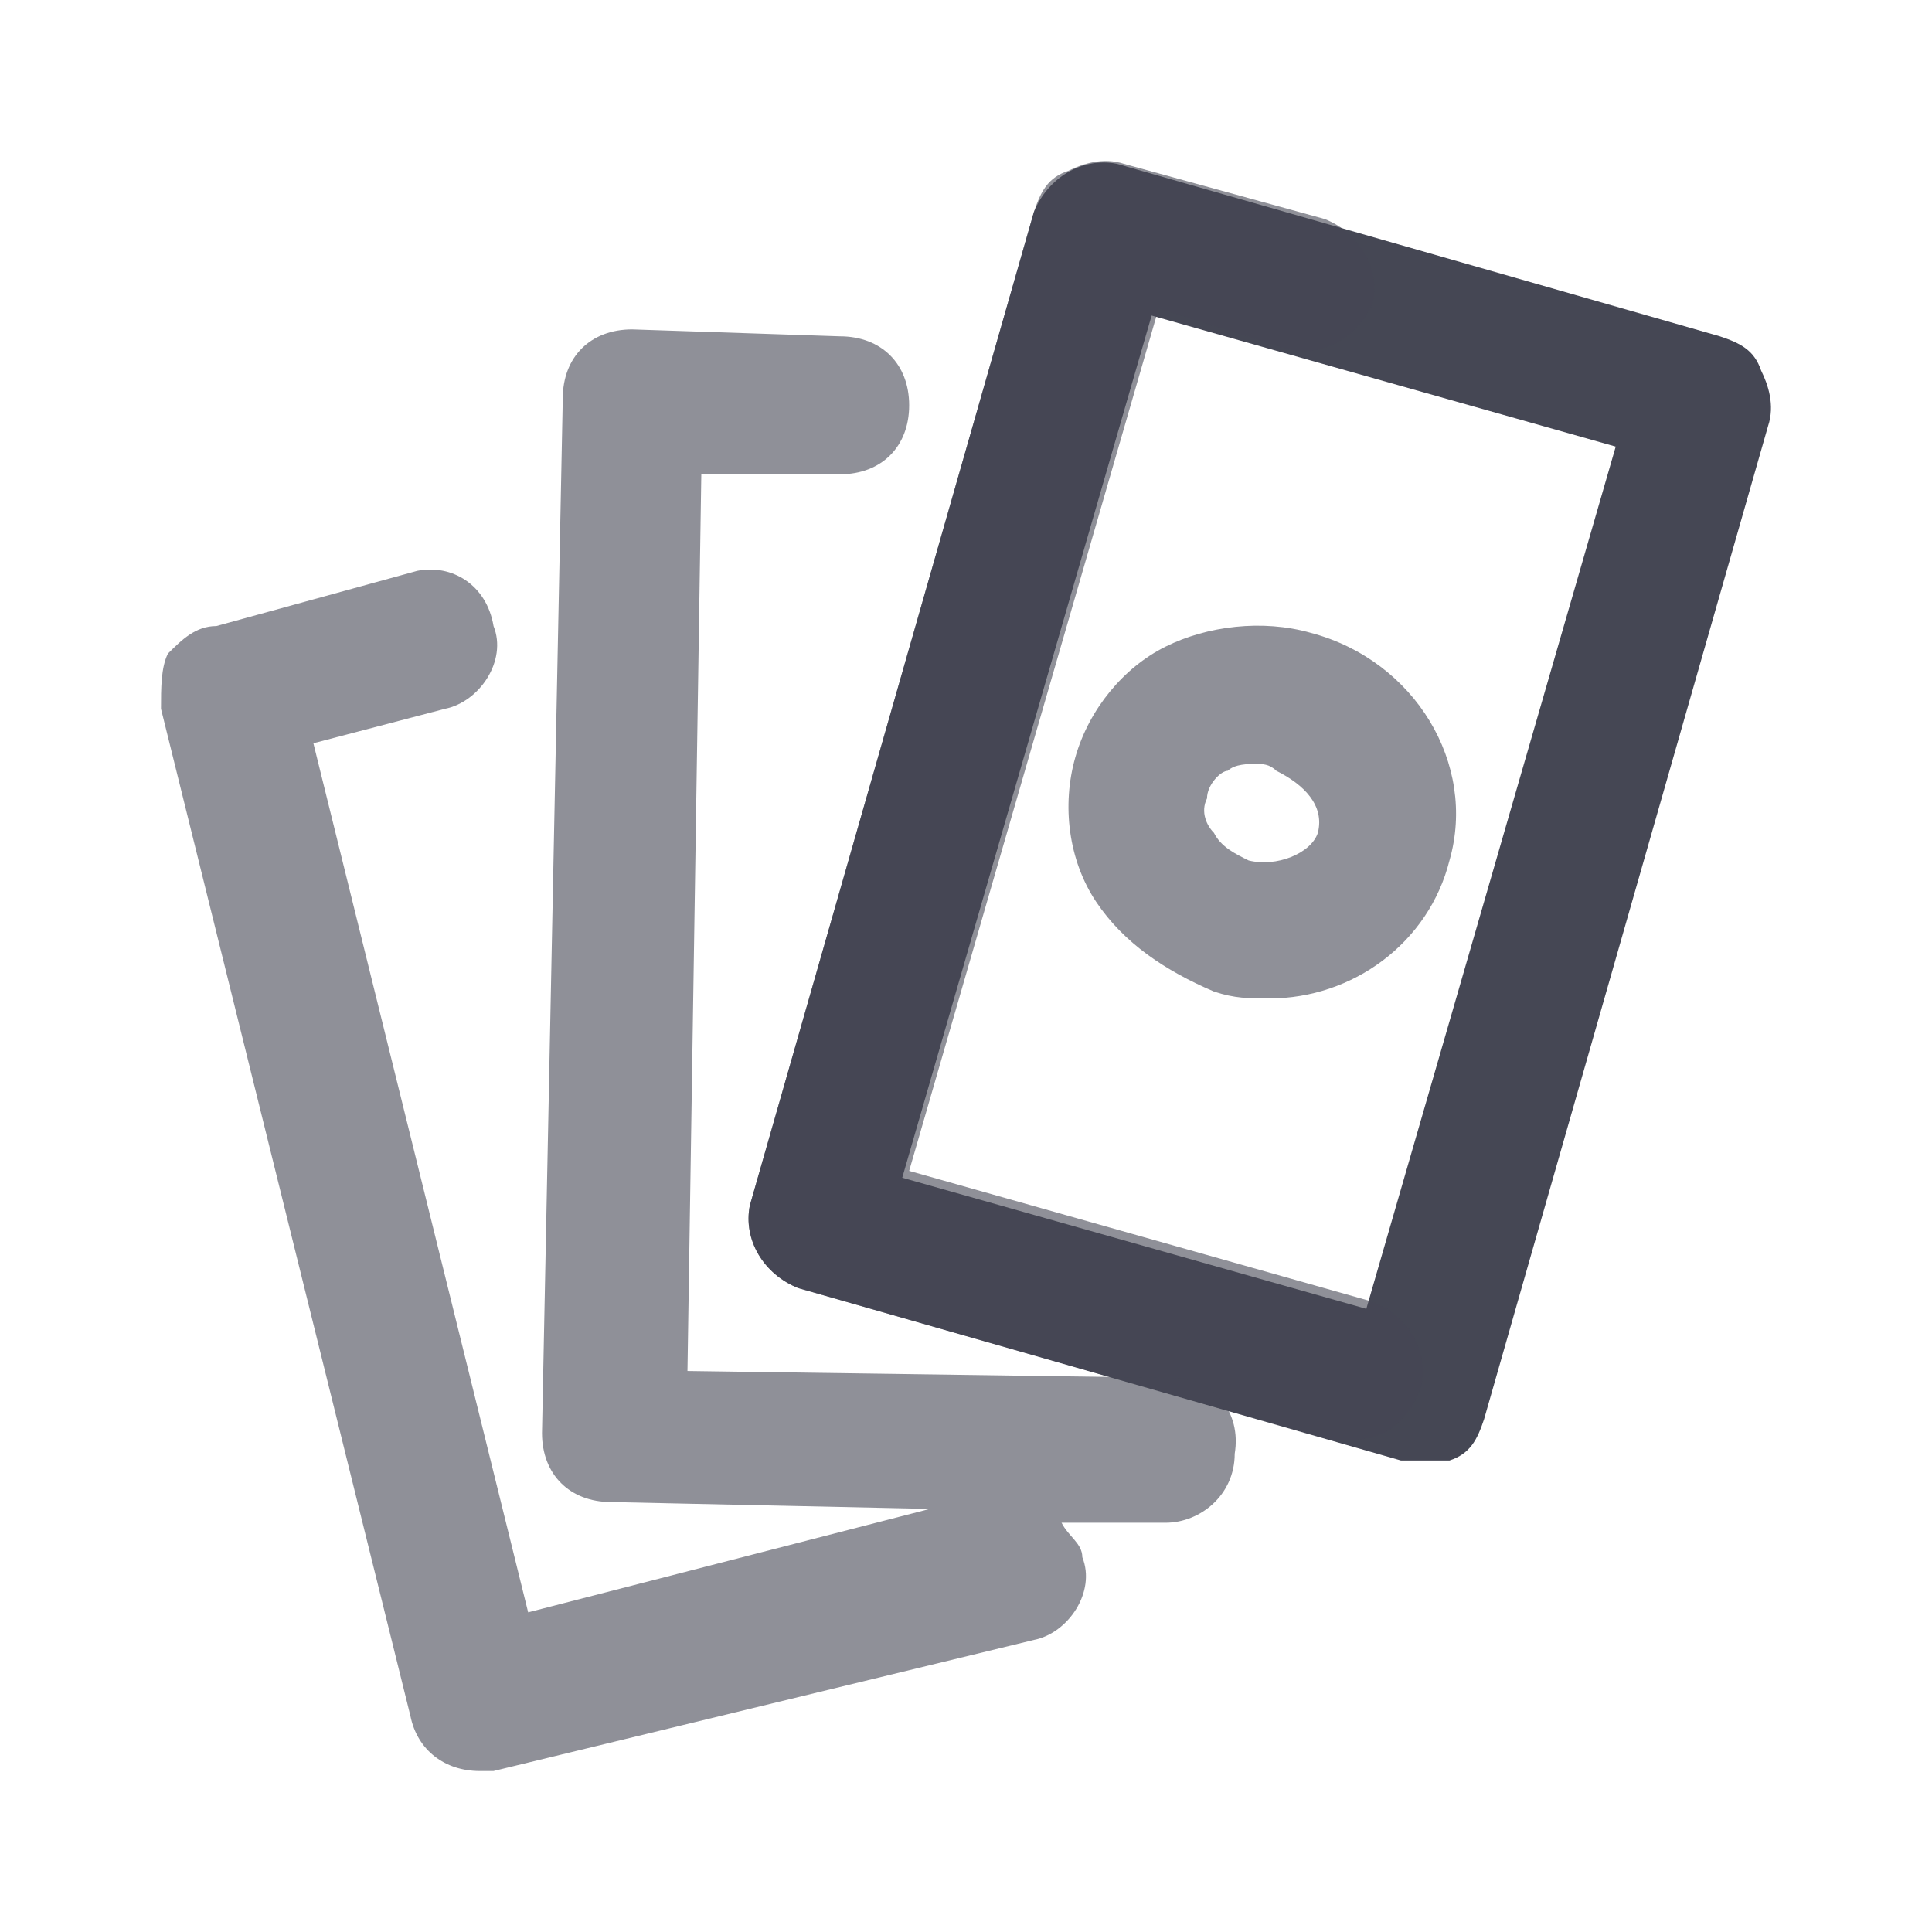 <svg width="24" height="24" viewBox="0 0 24 24" fill="none" xmlns="http://www.w3.org/2000/svg">
<path d="M17.662 18.143C17.576 18.143 17.49 18.143 17.404 18.143L9.917 16.001C9.487 15.83 9.229 15.402 9.315 14.973L12.843 2.635C13.015 2.206 13.445 1.949 13.875 2.035L21.362 4.177C21.62 4.263 21.792 4.348 21.878 4.605C21.964 4.777 22.05 5.034 21.964 5.291L18.436 17.629C18.35 17.886 18.264 18.058 18.006 18.143C17.92 18.143 17.748 18.143 17.662 18.143ZM11.208 14.63L16.973 16.259L20.071 5.548L14.306 3.92L11.208 14.63Z" fill="#454754"/>
<path opacity="0.6" d="M15.769 12.403C15.511 12.403 15.338 12.403 15.08 12.317C14.478 12.06 13.961 11.717 13.617 11.203C13.273 10.689 13.187 10.004 13.359 9.404C13.531 8.804 13.961 8.29 14.478 8.033C14.994 7.776 15.683 7.69 16.285 7.862C17.576 8.204 18.35 9.49 18.006 10.689C17.748 11.717 16.801 12.403 15.769 12.403ZM15.597 9.49C15.511 9.49 15.338 9.49 15.252 9.575C15.166 9.575 14.994 9.747 14.994 9.918C14.908 10.089 14.994 10.261 15.08 10.346C15.166 10.518 15.338 10.604 15.511 10.689C15.855 10.775 16.285 10.604 16.371 10.346C16.457 10.004 16.199 9.747 15.855 9.575C15.769 9.49 15.683 9.49 15.597 9.49Z" fill="#454754"/>
<path opacity="0.6" d="M14.564 17.116L8.54 17.031L8.712 5.892H10.433C10.95 5.892 11.294 5.549 11.294 5.035C11.294 4.521 10.95 4.178 10.433 4.178L7.852 4.092C7.335 4.092 6.991 4.435 6.991 4.949L6.733 17.802C6.733 18.316 7.077 18.659 7.593 18.659L11.552 18.744L6.561 20.029L3.893 9.233L5.528 8.805C5.958 8.719 6.303 8.205 6.131 7.777C6.045 7.263 5.614 7.006 5.184 7.091L2.688 7.777C2.43 7.777 2.258 7.948 2.086 8.119C2 8.291 2 8.548 2 8.805L5.098 21.315C5.184 21.743 5.528 22 5.958 22C6.045 22 6.131 22 6.131 22L12.843 20.372C13.273 20.287 13.617 19.772 13.445 19.344C13.445 19.173 13.273 19.087 13.187 18.916H14.478C14.908 18.916 15.338 18.573 15.338 18.059C15.424 17.545 15.08 17.116 14.564 17.116Z" fill="#454754"/>
<path opacity="0.6" d="M16.801 17.887C16.715 17.887 16.629 17.887 16.543 17.887L9.917 16.002C9.487 15.831 9.229 15.402 9.315 14.974L12.843 2.635C12.929 2.378 13.015 2.207 13.273 2.121C13.445 2.035 13.703 1.95 13.961 2.035L16.457 2.721C16.887 2.892 17.145 3.321 17.059 3.749C16.887 4.178 16.457 4.435 16.027 4.349L14.392 3.835L11.294 14.545L17.059 16.173C17.49 16.345 17.748 16.773 17.662 17.201C17.49 17.716 17.145 17.887 16.801 17.887Z" fill="#454754"/>
</svg>
